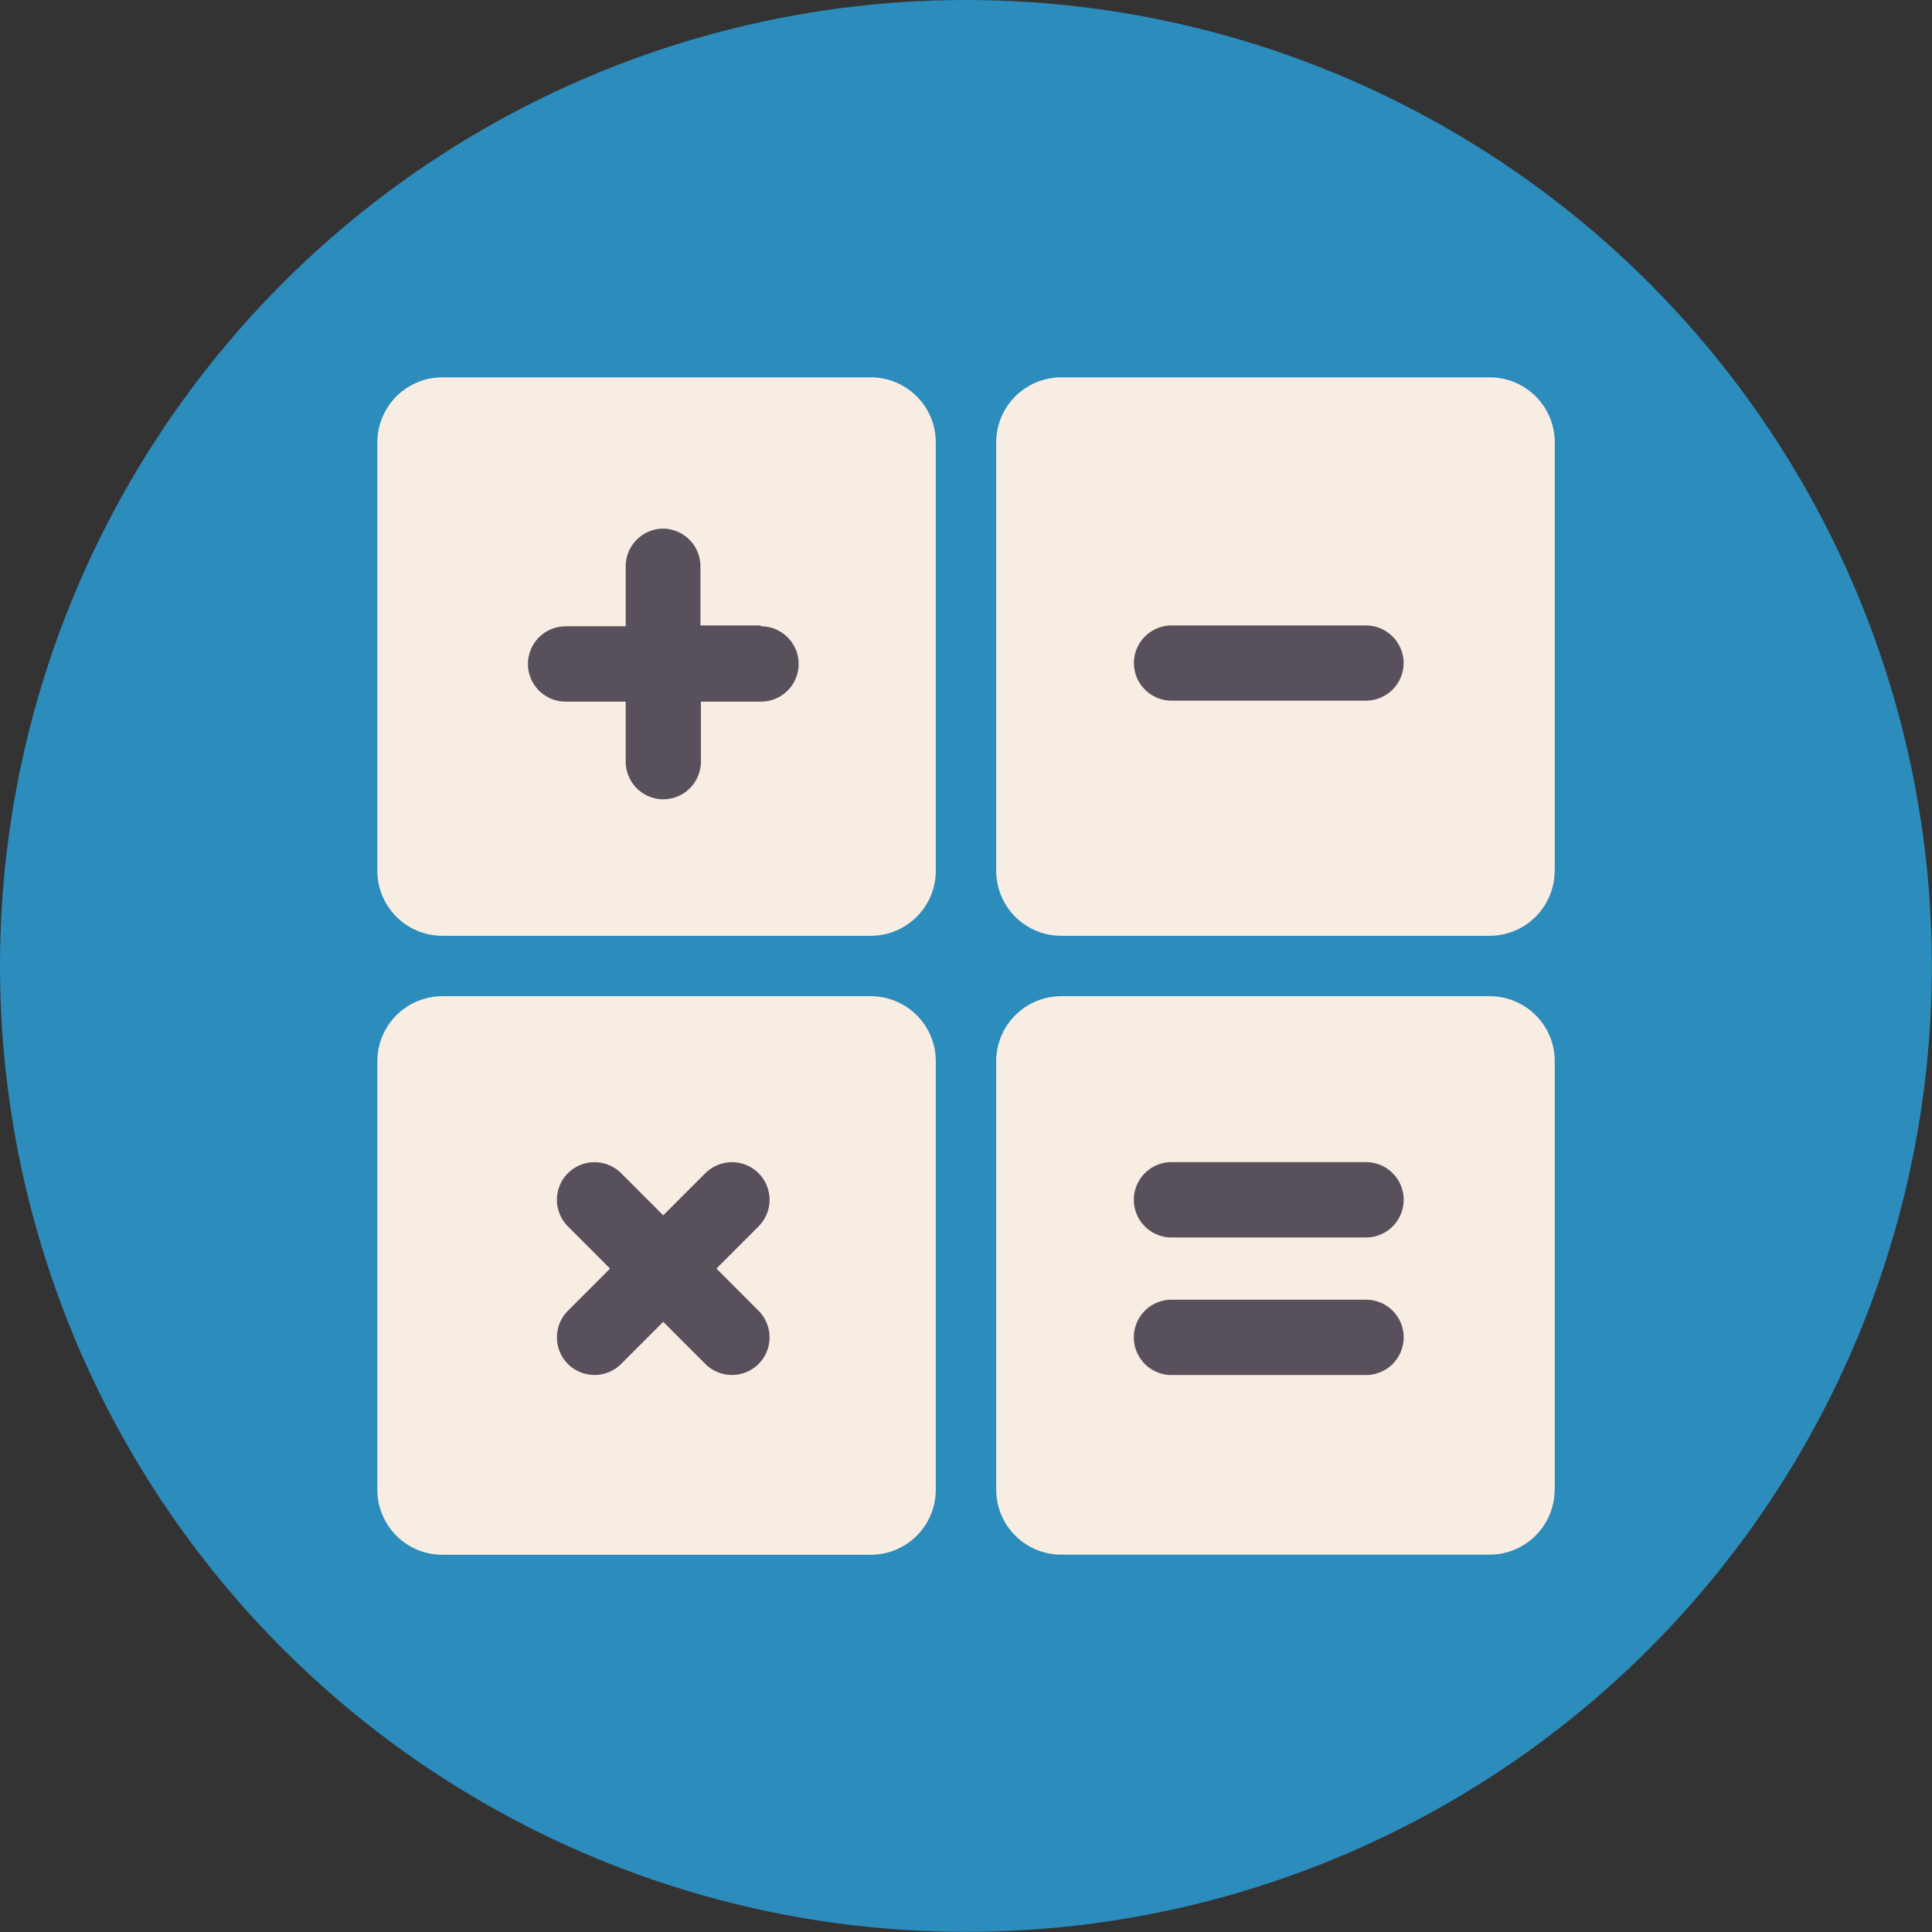 <svg xmlns="http://www.w3.org/2000/svg" viewBox="0 0 160.81 160.81" >
    <rect x="0" y="0" width="160.81" height="160.81" fill="#333333" stroke="none"/>
    <defs>
        <link href="../../css/animate.css" type="text/css" rel="stylesheet"
              xmlns="http://www.w3.org/1999/xhtml"/>
        <style>
            .cls-1{fill:#2c8cbc}.cls-2{fill:#f8ede3}.cls-3{fill:#58515c}
        </style>
    </defs>
    <title>
        calc-icon
    </title>
    <g id="Capa_2" class="animated zoomInDown bounce" data-name="Capa 2">
        <g id="Capa_1-2" data-name="Capa 1">
            <g id="Layer_2" data-name="Layer 2">
                <circle class="cls-1 " cx="80.4" cy="80.4" r="80.4"/>
                <path class="cls-2" d="M77.89 72.48a5.41 5.41 0 0 1-5.41 5.41H36.82a5.41 5.41 0 0 1-5.41-5.41V36.82a5.41 5.41 0 0 1 5.41-5.41h35.66a5.41 5.41 0 0 1 5.41 5.41zM129.4 72.48a5.41 5.41 0 0 1-5.4 5.41H88.33a5.41 5.41 0 0 1-5.41-5.41V36.82a5.41 5.41 0 0 1 5.41-5.41H124a5.41 5.41 0 0 1 5.41 5.41v35.66zM77.89 124a5.41 5.41 0 0 1-5.41 5.41H36.82a5.41 5.41 0 0 1-5.41-5.41V88.33a5.41 5.41 0 0 1 5.41-5.41h35.66a5.41 5.41 0 0 1 5.41 5.41zM129.4 124a5.41 5.41 0 0 1-5.4 5.4H88.33a5.41 5.41 0 0 1-5.41-5.4V88.33a5.41 5.41 0 0 1 5.41-5.41H124a5.41 5.41 0 0 1 5.41 5.41V124z"/>
                <path class="cls-3" d="M63.3 52.06h-5v-5A3.14 3.14 0 0 0 55.21 44a3.14 3.14 0 0 0-3.13 3.13v5h-5a3.13 3.13 0 1 0 0 6.27h5v5a3.14 3.14 0 0 0 3.13 3.13 3.14 3.14 0 0 0 3.13-3.13v-5h5a3.13 3.13 0 1 0 0-6.27zM113.7 58.32H97.51a3.14 3.14 0 0 1-3.13-3.13 3.14 3.14 0 0 1 3.13-3.13h16.19a3.14 3.14 0 0 1 3.13 3.13 3.14 3.14 0 0 1-3.13 3.13zM63.14 102.08L51.7 113.53a3.14 3.14 0 0 1-4.43 0 3.14 3.14 0 0 1 0-4.43l11.44-11.45a3.14 3.14 0 0 1 4.43 0 3.14 3.14 0 0 1 0 4.43z"/>
                <path class="cls-3" d="M51.7 97.65l11.44 11.45a3.14 3.14 0 0 1 0 4.43 3.14 3.14 0 0 1-4.43 0l-11.44-11.45a3.14 3.14 0 0 1 0-4.43 3.14 3.14 0 0 1 4.43 0zM113.7 108.18H97.51a3.13 3.13 0 0 0 0 6.27h16.19a3.13 3.13 0 0 0 0-6.27zM97.51 103h16.19a3.13 3.13 0 0 0 0-6.27H97.51a3.13 3.13 0 0 0 0 6.27z"/>
            </g>
        </g>
    </g>
</svg>
